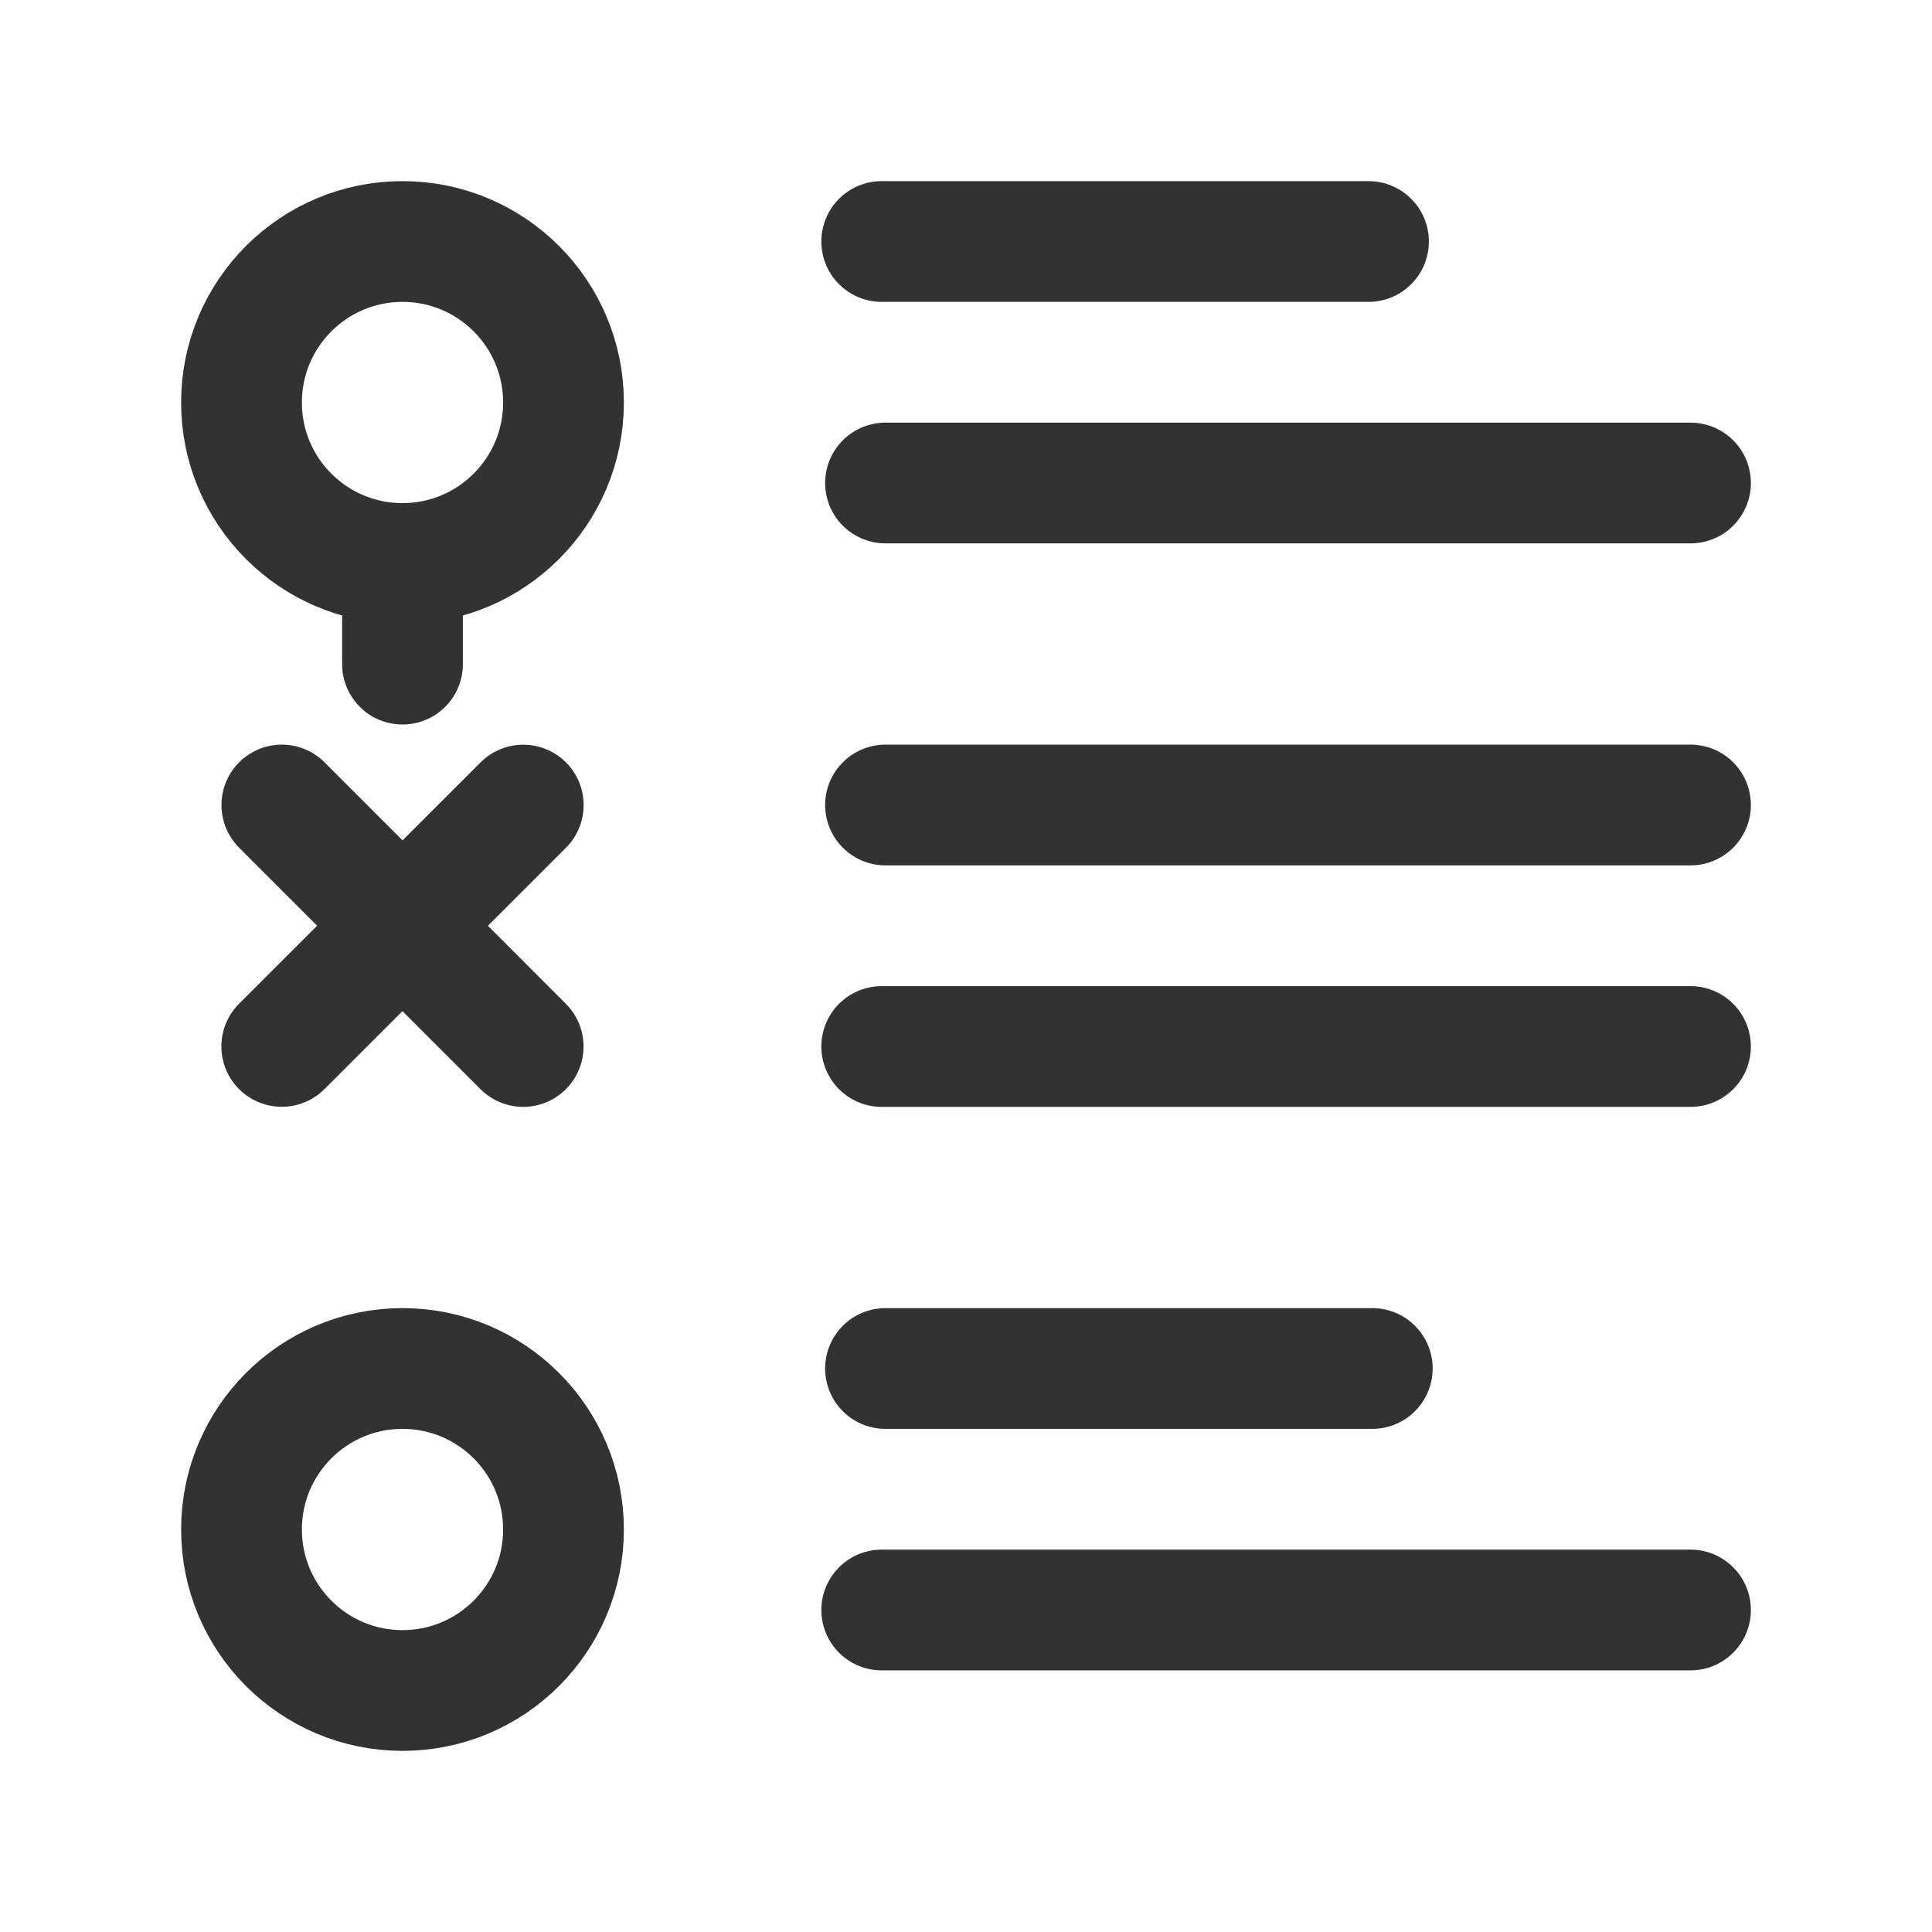 <svg id="Layer_3" data-name="Layer 3" xmlns="http://www.w3.org/2000/svg" viewBox="0 0 24 24"><path id="Stroke-15" d="M10.953,3H17" fill="none" stroke="#323232" stroke-linecap="round" stroke-linejoin="round" stroke-width="1.5"/><path id="Stroke-21" d="M11,6H21" fill="none" stroke="#323232" stroke-linecap="round" stroke-linejoin="round" stroke-width="1.5"/><path id="Stroke-15-2" d="M21,13H10.953" fill="none" stroke="#323232" stroke-linecap="round" stroke-linejoin="round" stroke-width="1.5"/><path id="Stroke-21-2" d="M21,10H11" fill="none" stroke="#323232" stroke-linecap="round" stroke-linejoin="round" stroke-width="1.5"/><path id="Stroke-15-3" d="M21,20H10.953" fill="none" stroke="#323232" stroke-linecap="round" stroke-linejoin="round" stroke-width="1.5"/><circle cx="5" cy="19" r="2" fill="none" stroke="#323232" stroke-linecap="round" stroke-linejoin="round" stroke-width="1.5"/><path id="Stroke-15-4" d="M11,17h6.047" fill="none" stroke="#323232" stroke-linecap="round" stroke-linejoin="round" stroke-width="1.5"/><line id="Stroke-10" x1="6.5" y1="10.001" x2="3.5" y2="12.999" stroke-width="1.5" stroke="#323232" stroke-linecap="round" stroke-linejoin="round" fill="none"/><line id="Stroke-10-2" data-name="Stroke-10" x1="3.501" y1="10" x2="6.499" y2="13" stroke-width="1.5" stroke="#323232" stroke-linecap="round" stroke-linejoin="round" fill="none"/><circle cx="5" cy="5" r="2" fill="none" stroke="#323232" stroke-linecap="round" stroke-linejoin="round" stroke-width="1.5"/><line x1="5" y1="7" x2="5" y2="8.25" fill="none" stroke="#323232" stroke-linecap="round" stroke-linejoin="round" stroke-width="1.5"/><rect width="24" height="24" fill="none"/></svg>